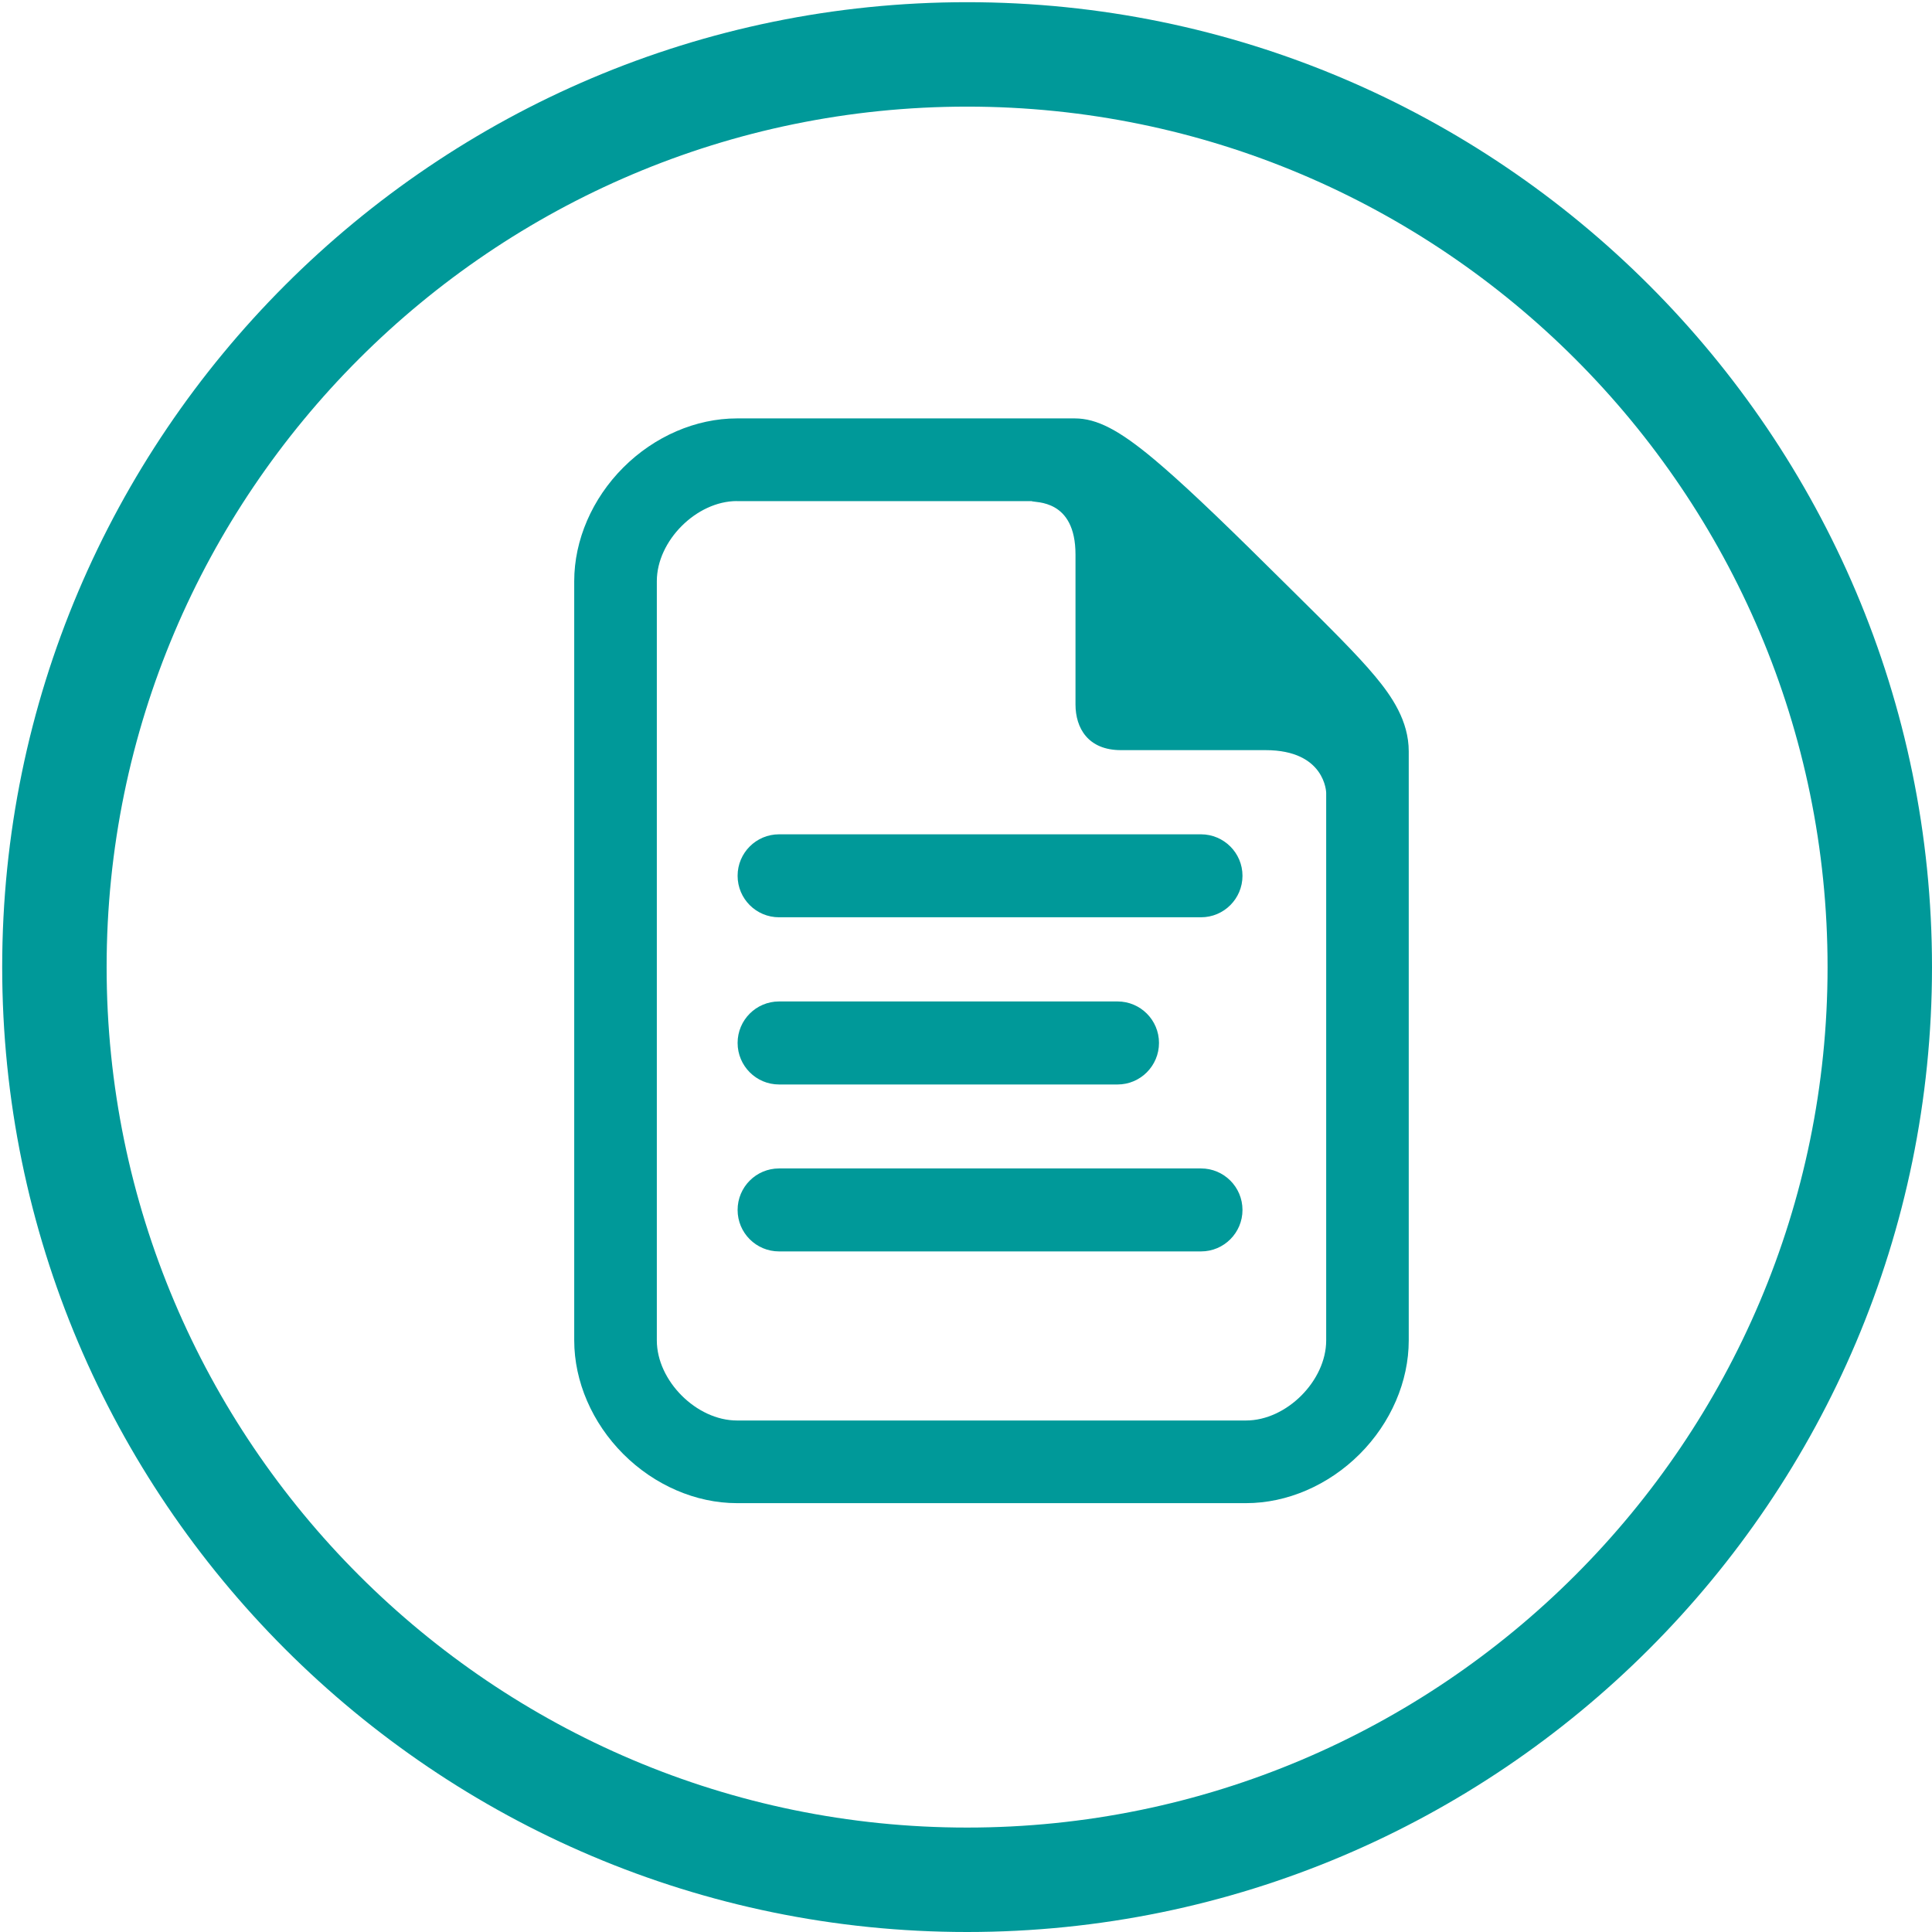 <?xml version="1.0" encoding="utf-8"?>
<!-- Generator: Adobe Illustrator 16.0.0, SVG Export Plug-In . SVG Version: 6.00 Build 0)  -->
<!DOCTYPE svg PUBLIC "-//W3C//DTD SVG 1.1//EN" "http://www.w3.org/Graphics/SVG/1.1/DTD/svg11.dtd">
<svg version="1.1" id="Layer_1" xmlns="http://www.w3.org/2000/svg" xmlns:xlink="http://www.w3.org/1999/xlink" x="0px" y="0px"
	 width="37px" height="37px" viewBox="0 0 37 37" enable-background="new 0 0 37 37" xml:space="preserve">
<g>
	<g>
		<path fill="#009999" d="M18.521,0.042c-10.19,0-18.479,8.29-18.479,18.479S8.332,37,18.521,37C28.711,37,37,28.711,37,18.521
			S28.711,0.042,18.521,0.042z M18.521,35C9.435,35,2.042,27.607,2.042,18.521c0-9.087,7.393-16.479,16.479-16.479
			C27.607,2.042,35,9.435,35,18.521C35,27.607,27.607,35,18.521,35z"/>
	</g>
	<g>
		<path fill="#009999" d="M23.795,16.772c0,0.439-0.355,0.795-0.794,0.795H14.92c-0.439,0-0.794-0.355-0.794-0.795l0,0
			c0-0.438,0.355-0.794,0.794-0.794h8.081C23.439,15.979,23.795,16.334,23.795,16.772L23.795,16.772z"/>
		<path fill="#009999" d="M23.795,23.172c0,0.438-0.355,0.794-0.794,0.794H14.92c-0.439,0-0.794-0.355-0.794-0.794l0,0
			c0-0.439,0.355-0.795,0.794-0.795h8.081C23.439,22.377,23.795,22.732,23.795,23.172L23.795,23.172z"/>
		<path fill="#009999" d="M22.196,19.973c0,0.439-0.355,0.796-0.794,0.796H14.92c-0.439,0-0.794-0.356-0.794-0.796l0,0
			c0-0.438,0.355-0.794,0.794-0.794h6.482C21.841,19.179,22.196,19.535,22.196,19.973L22.196,19.973z"/>
		<g>
			<path fill="#009999" d="M23.864,28.787h-9.751c-0.786,0-1.579-0.343-2.176-0.94c-0.597-0.597-0.94-1.391-0.94-2.177V11.13
				c0-0.786,0.343-1.58,0.94-2.177c0.598-0.598,1.391-0.94,2.176-0.94h6.471c0.42,0,0.849,0.222,1.526,0.79
				c0.491,0.412,1.146,1.028,2.189,2.062c0.146,0.146,0.285,0.282,0.417,0.412c0.764,0.756,1.269,1.255,1.617,1.672
				c0.32,0.384,0.646,0.855,0.646,1.442V25.67c0,0.786-0.342,1.58-0.939,2.177C25.443,28.444,24.65,28.787,23.864,28.787z
				 M14.113,9.596c-0.774,0-1.534,0.76-1.534,1.534v14.54c0,0.774,0.76,1.534,1.534,1.534h9.751c0.774,0,1.534-0.76,1.534-1.534
				V15.183c0-0.001-0.014-0.817-1.161-0.817c-0.468,0-2.77,0-2.77,0c-0.633,0-0.87-0.427-0.87-0.875c0,0,0-2.286,0-2.871
				c0-1.068-0.771-0.988-0.844-1.023H14.113z"/>
		</g>
	</g>
</g>
</svg>
